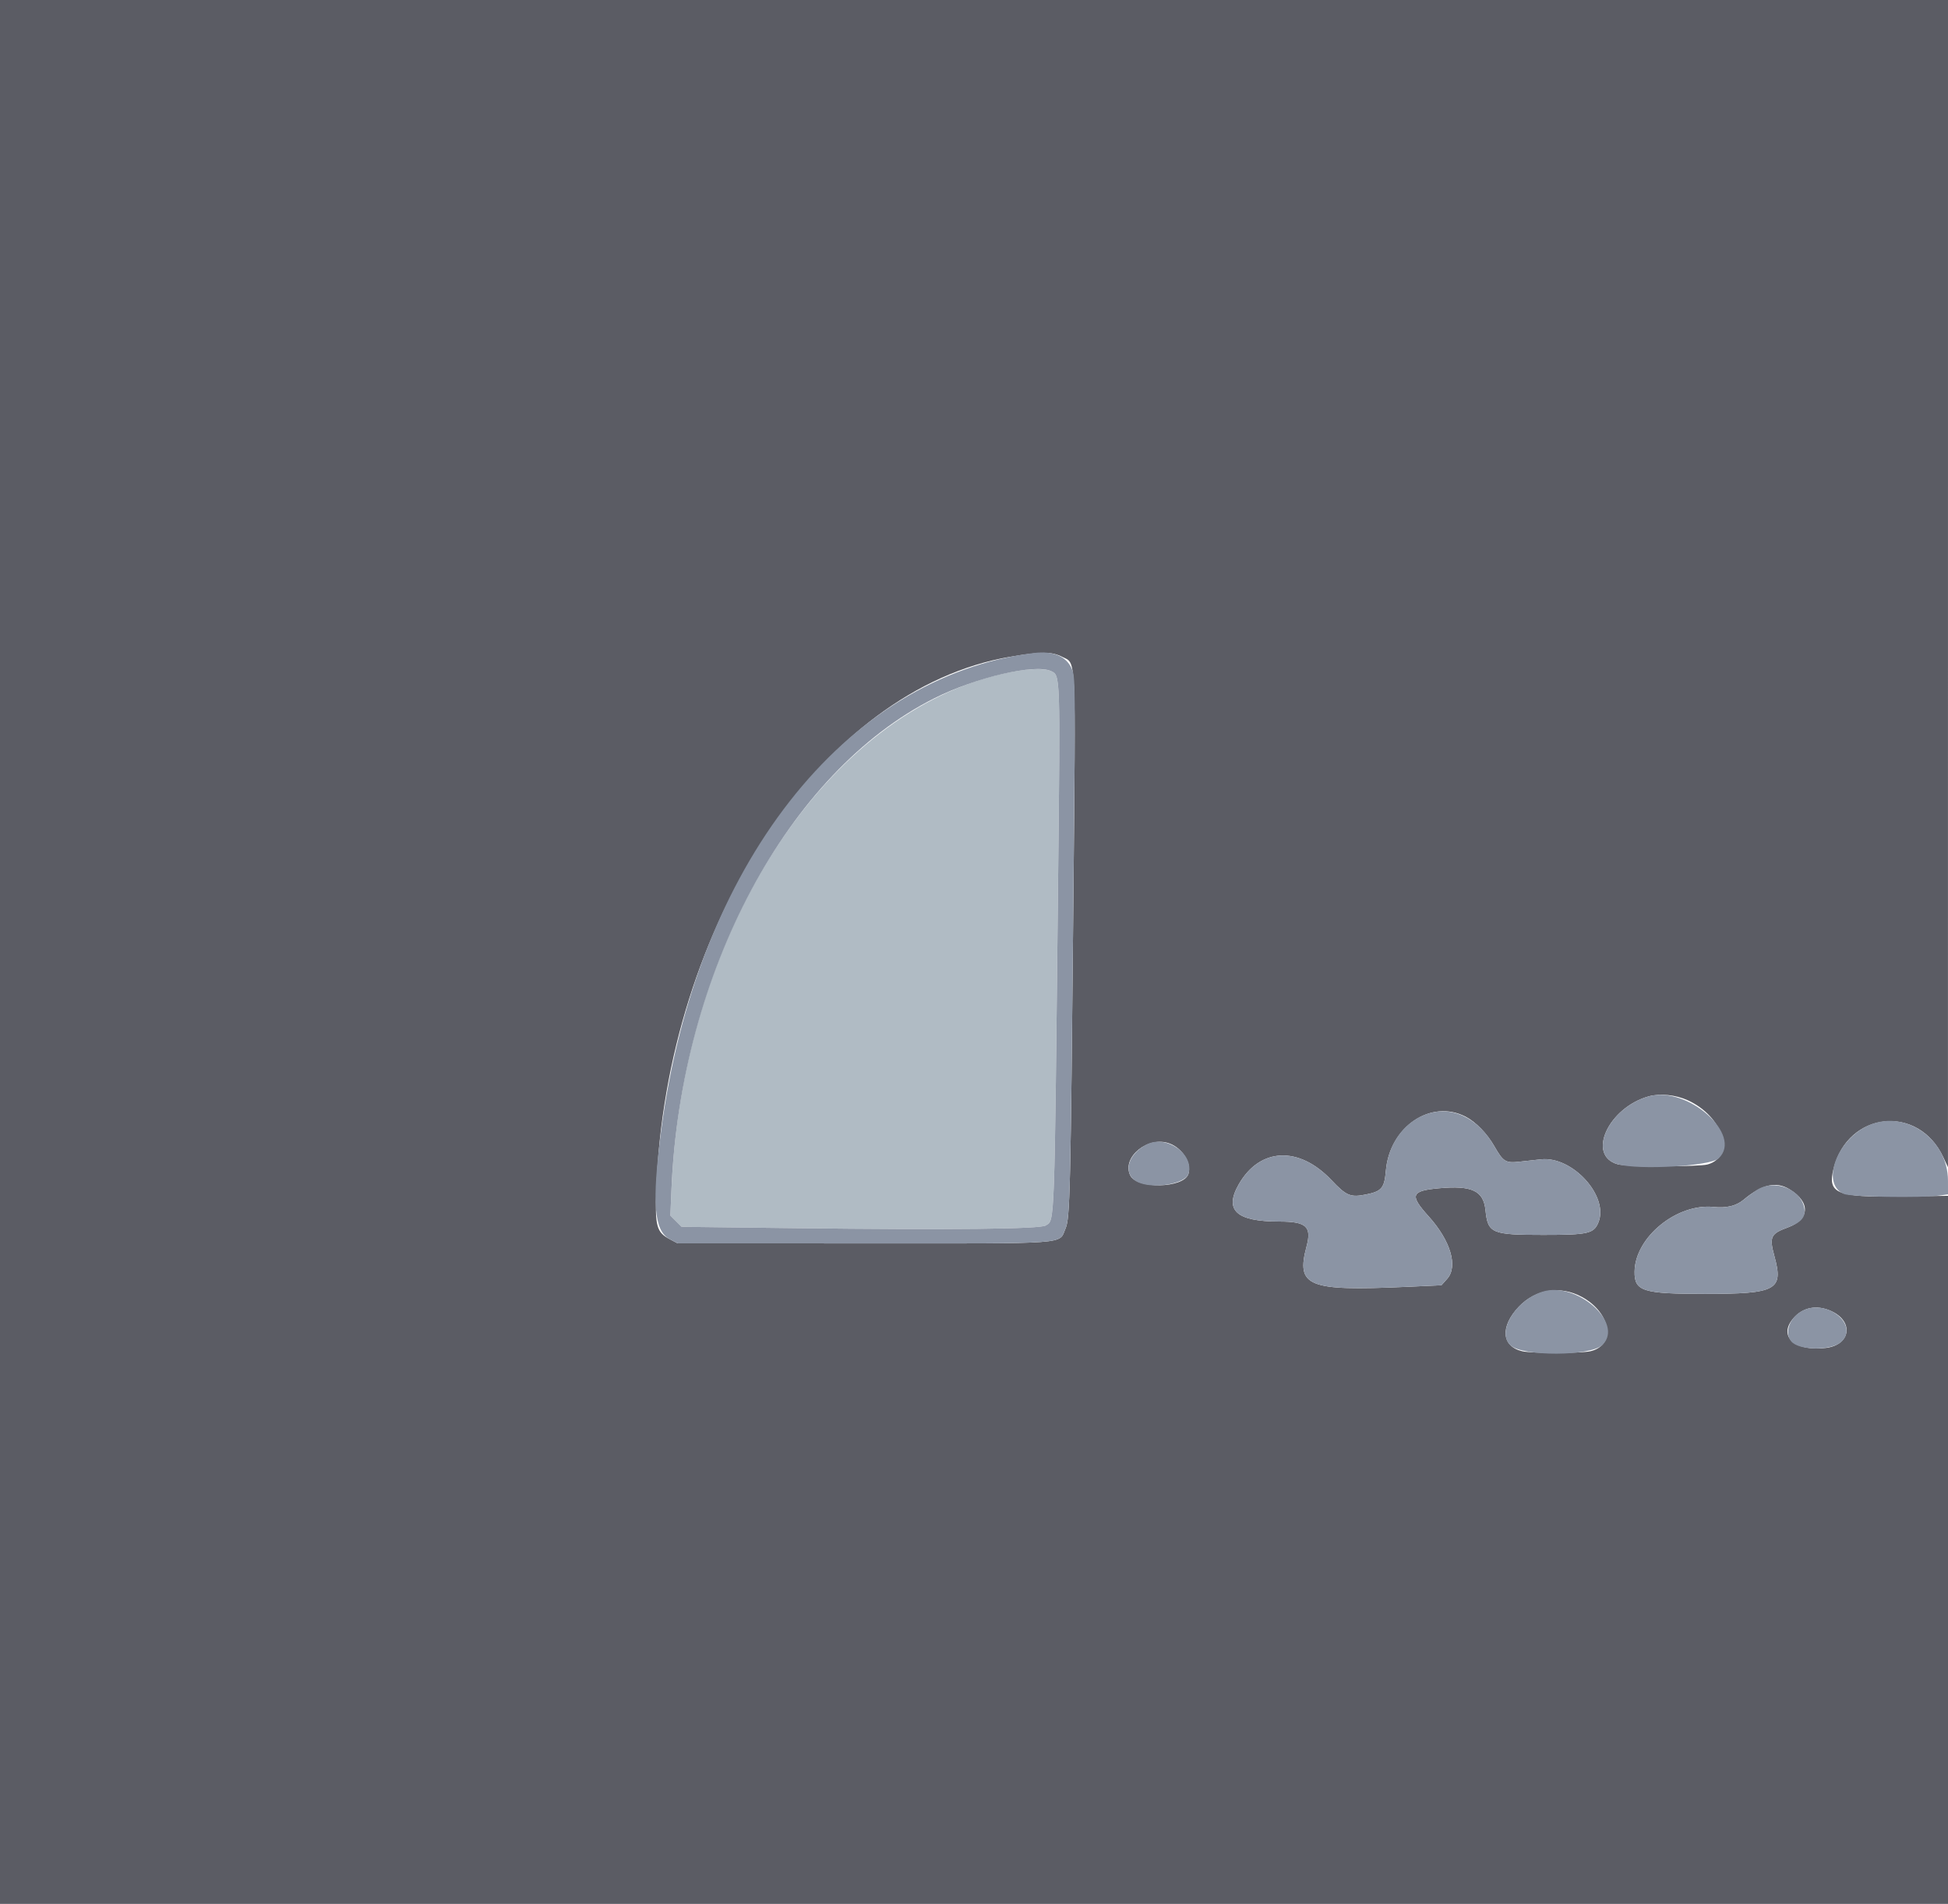 <svg id="svg" version="1.1" xmlns="http://www.w3.org/2000/svg" xmlns:xlink="http://www.w3.org/1999/xlink" width="400" height="391.02" viewBox="0, 0, 400,391.02">
    <g id="svgg">
        <path id="path0" d="M0.000 195.695 L 0.000 391.389 200.000 391.389 L 400.000 391.389 400.000 318.493 L 400.000 245.597 390.098 245.733 C 377.083 245.911,375.215 245.123,376.506 239.997 C 379.475 228.205,393.938 226.721,399.042 237.686 L 399.992 239.726 399.996 119.863 L 400.000 0.000 200.000 0.000 L 0.000 0.000 0.000 195.695 M218.136 134.912 C 221.023 136.378,220.893 133.520,220.405 184.901 C 219.832 245.130,219.710 250.217,218.789 252.321 C 217.348 255.610,220.434 255.383,177.299 255.368 L 139.139 255.355 137.529 254.507 C 134.822 253.081,134.487 251.866,134.751 244.443 C 136.698 189.787,168.776 141.436,207.436 134.884 C 213.865 133.795,215.946 133.800,218.136 134.912 M346.590 225.984 C 353.845 229.305,356.376 237.507,350.652 239.148 C 348.872 239.659,334.050 239.634,332.189 239.118 C 325.757 237.331,330.217 227.511,338.524 225.171 C 340.855 224.515,344.094 224.841,346.590 225.984 M300.908 229.318 C 303.015 230.393,305.331 232.767,306.833 235.392 C 308.677 238.615,309.149 238.905,312.029 238.584 C 313.378 238.434,315.362 238.217,316.438 238.102 C 322.921 237.410,330.443 245.721,328.197 251.096 C 327.251 253.360,326.086 253.620,316.901 253.620 C 306.230 253.620,305.526 253.318,305.024 248.509 C 304.610 244.548,302.225 243.429,295.499 244.042 C 289.720 244.567,289.401 245.430,293.362 249.820 C 297.867 254.813,299.431 260.101,297.157 262.647 L 295.977 263.967 288.595 264.298 C 268.526 265.199,266.100 264.206,268.289 255.983 C 269.374 251.905,268.251 250.881,262.695 250.881 C 253.834 250.881,251.316 248.554,254.384 243.205 C 258.705 235.671,266.734 235.317,273.395 242.366 C 276.451 245.600,277.304 245.958,280.452 245.328 C 283.721 244.674,284.266 244.026,284.575 240.425 C 285.348 231.429,293.791 225.688,300.908 229.318 M240.190 234.858 C 242.837 235.856,244.722 238.919,244.031 241.098 C 243.086 244.074,233.381 244.272,232.046 241.342 C 230.332 237.580,235.820 233.210,240.190 234.858 M367.477 244.259 C 371.814 246.903,371.642 250.439,367.096 252.096 C 363.579 253.378,363.271 254.039,364.350 257.978 C 366.263 264.957,364.835 265.734,350.098 265.735 C 337.287 265.735,335.585 265.194,335.643 261.140 C 335.744 254.098,344.324 247.096,351.884 247.886 C 354.479 248.157,356.516 247.669,358.011 246.416 C 361.818 243.226,364.704 242.569,367.477 244.259 M324.823 266.362 C 330.831 269.632,331.878 276.284,326.578 277.513 C 324.608 277.970,314.547 277.974,312.584 277.518 C 308.309 276.526,307.997 272.454,311.883 268.363 C 315.301 264.764,320.430 263.971,324.823 266.362 M376.019 269.262 C 380.731 271.401,380.013 276.240,374.895 276.841 C 368.543 277.588,365.091 274.492,368.180 270.820 C 370.152 268.476,373.030 267.905,376.019 269.262 " stroke="none" fill="#5b5c64" fill-rule="evenodd"></path>
        <path id="path1" d="M206.805 138.183 C 169.657 145.989,140.110 191.397,137.886 244.101 L 137.652 249.649 138.807 250.804 L 139.961 251.959 163.229 252.236 C 195.435 252.619,213.632 252.424,214.747 251.684 C 216.599 250.455,216.498 253.308,217.267 180.950 C 217.722 138.235,217.738 138.700,215.822 137.827 C 214.405 137.181,210.915 137.319,206.805 138.183 " stroke="none" fill="#b0bbc4" fill-rule="evenodd"></path>
        <path id="path2" d="M212.329 134.109 C 173.402 138.910,142.916 177.931,135.775 232.094 C 133.814 246.966,134.270 252.790,137.529 254.507 L 139.139 255.355 177.299 255.368 C 220.434 255.383,217.348 255.610,218.789 252.321 C 219.710 250.217,219.832 245.130,220.405 184.901 C 220.839 139.188,220.838 139.074,220.043 137.278 C 218.932 134.765,216.179 133.634,212.329 134.109 M215.822 137.827 C 217.738 138.700,217.722 138.235,217.267 180.950 C 216.498 253.308,216.599 250.455,214.747 251.684 C 213.632 252.424,195.435 252.619,163.229 252.236 L 139.961 251.959 138.807 250.804 L 137.652 249.649 137.886 244.101 C 139.762 199.649,161.777 158.555,191.816 143.431 C 200.379 139.119,212.466 136.298,215.822 137.827 M338.524 225.171 C 330.217 227.511,325.757 237.331,332.189 239.118 C 336.618 240.348,351.210 239.494,352.900 237.906 C 357.995 233.120,346.490 222.928,338.524 225.171 M292.478 228.982 C 288.082 230.724,285.029 235.144,284.575 240.425 C 284.266 244.026,283.721 244.674,280.452 245.328 C 277.304 245.958,276.451 245.600,273.395 242.366 C 266.734 235.317,258.705 235.671,254.384 243.205 C 251.316 248.554,253.834 250.881,262.695 250.881 C 268.251 250.881,269.374 251.905,268.289 255.983 C 266.100 264.206,268.526 265.199,288.595 264.298 L 295.977 263.967 297.157 262.647 C 299.431 260.101,297.867 254.813,293.362 249.820 C 289.401 245.430,289.720 244.567,295.499 244.042 C 302.225 243.429,304.610 244.548,305.024 248.509 C 305.526 253.318,306.230 253.620,316.901 253.620 C 326.086 253.620,327.251 253.360,328.197 251.096 C 330.443 245.721,322.921 237.410,316.438 238.102 C 315.362 238.217,313.378 238.434,312.029 238.584 C 309.149 238.905,308.677 238.615,306.833 235.392 C 303.386 229.368,297.800 226.873,292.478 228.982 M383.235 231.341 C 376.884 234.514,373.985 243.274,378.643 245.220 C 380.096 245.827,394.389 246.064,398.184 245.544 L 400.000 245.295 399.996 242.510 C 399.984 233.677,390.803 227.559,383.235 231.341 M235.421 235.057 C 231.307 237.191,230.447 241.458,233.843 242.877 C 237.054 244.219,243.391 243.112,244.031 241.098 C 245.314 237.055,239.471 232.955,235.421 235.057 M360.622 244.474 C 359.785 245.040,358.610 245.914,358.011 246.416 C 356.516 247.669,354.479 248.157,351.884 247.886 C 344.324 247.096,335.744 254.098,335.643 261.140 C 335.585 265.194,337.287 265.735,350.098 265.735 C 364.835 265.734,366.263 264.957,364.350 257.978 C 363.271 254.039,363.579 253.378,367.096 252.096 C 369.910 251.070,370.856 249.938,370.481 248.045 C 369.691 244.060,364.183 242.065,360.622 244.474 M316.632 265.313 C 311.098 267.128,307.272 273.593,310.138 276.285 C 312.647 278.642,326.691 278.575,329.071 276.195 C 333.556 271.710,323.622 263.020,316.632 265.313 M370.431 269.044 C 367.613 270.271,366.252 273.619,367.808 275.495 C 369.415 277.433,376.242 277.438,378.177 275.503 C 381.607 272.074,375.385 266.886,370.431 269.044 " stroke="none" fill="#8b94a4" fill-rule="evenodd"></path>
    </g>
</svg>